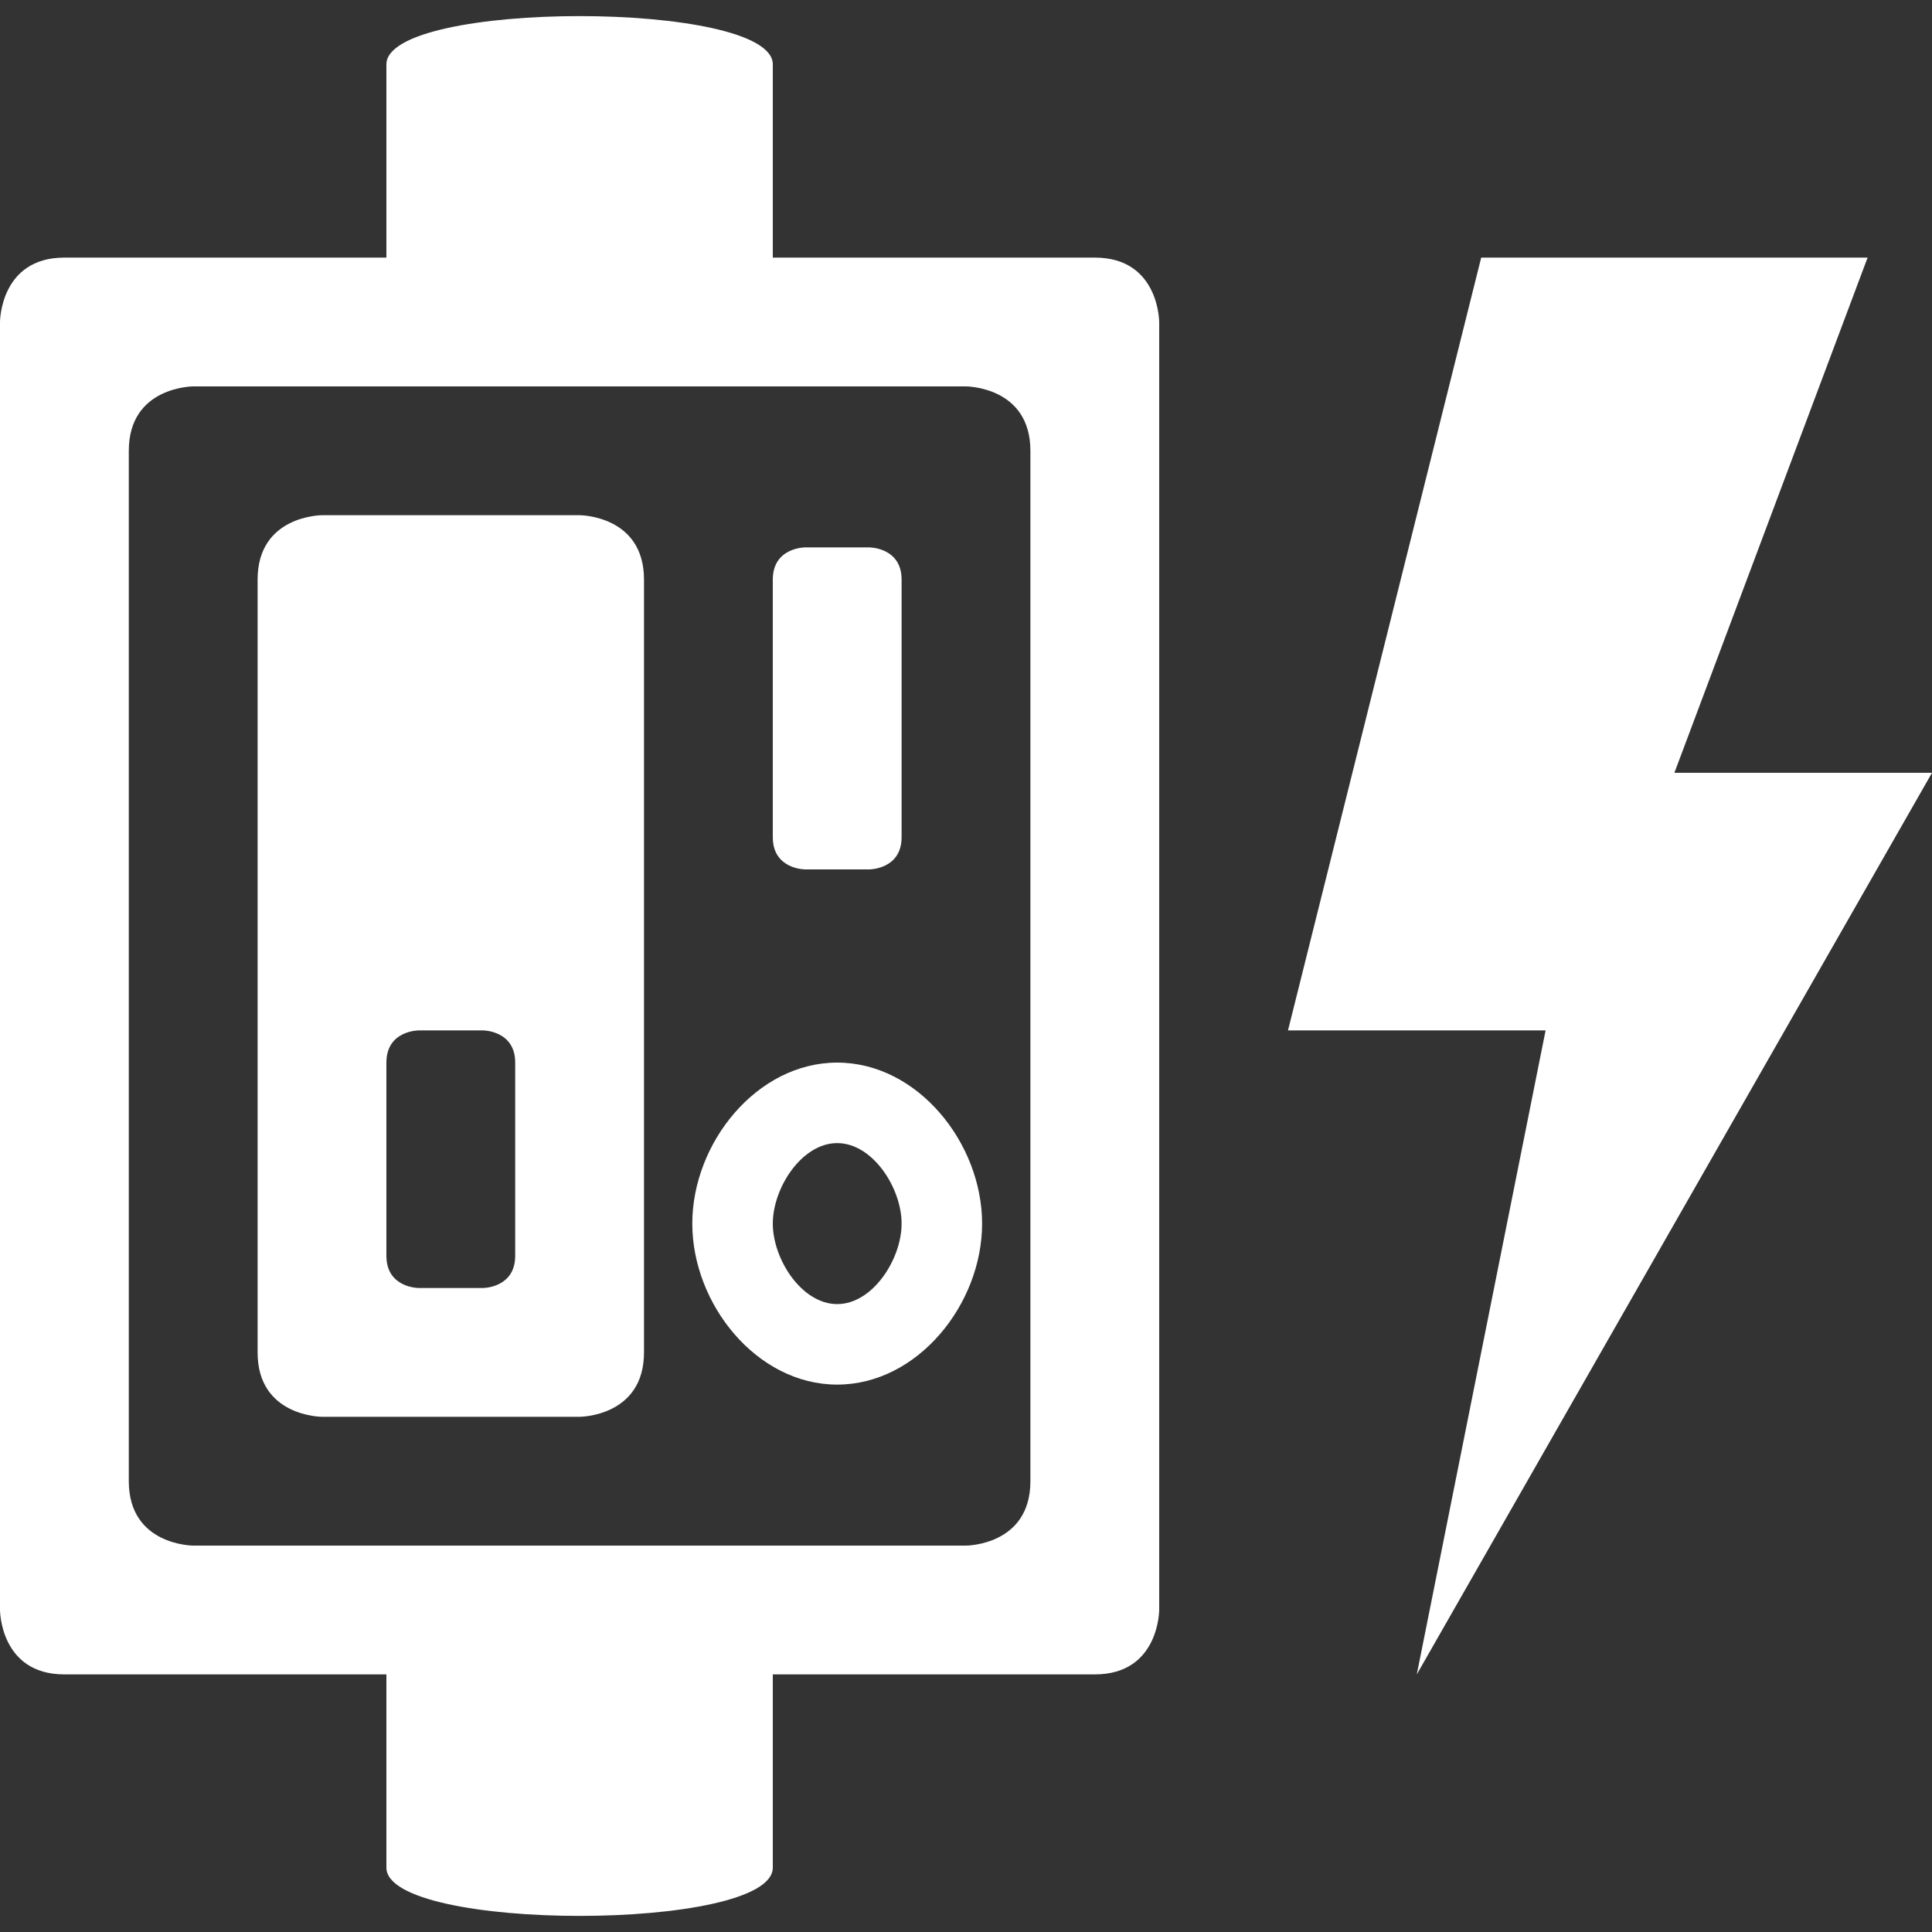 <svg version="1.1" xmlns="http://www.w3.org/2000/svg" xlink="http://www.w3.org/1999/xlink" x="0px" y="0px" width="15px" height="15px" viewBox="0 0 15 15" style="enable-background:new 0 0 15 15;" space="preserve"><rect x="0" y="0" width="15" height="15" fill="#333333" stroke="none"/><path d="M6 .5C6 .5 6 2 6 2 6 2 8.5 2 8.5 2 9 2 9 2.5 9 2.5L9 12.5C9 12.5 9 13 8.5 13 8.5 13 6 13 6 13L6 14.5C6 15 3 15 3 14.5L3 13C3 13 .5 13 .5 13 0 13 0 12.5 0 12.5L0 2.5C0 2.5 0 2 .5 2 .5 2 3 2 3 2 3 2 3 .5 3 .5 3 0 6 0 6 .5zM8 3.5C8 3 7.5 3 7.5 3L1.5 3C1.5 3 1 3 1 3.5 1 3.5 1 11.5 1 11.5 1 12 1.5 12 1.5 12L7.5 12C7.5 12 8 12 8 11.5 8 11.5 8 3.5 8 3.5zM5 4.5C5 7.5 5 10.5 5 10.5 5 11 4.5 11 4.5 11L2.5 11C2.5 11 2 11 2 10.5 2 7.5 2 4.5 2 4.5 2 4 2.5 4 2.5 4L4.5 4C4.5 4 5 4 5 4.5zM4 8.25C4 8 3.75 8 3.75 8L3.25 8C3.25 8 3 8 3 8.25 3 8.25 3 9.75 3 9.75 3 10 3.25 10 3.25 10L3.75 10C3.75 10 4 10 4 9.75 4 9.75 4 8.25 4 8.25zM6 4.5C6 4.5 6 6.5 6 6.5 6 6.75 6.25 6.75 6.25 6.75L6.75 6.75C6.75 6.75 7 6.75 7 6.5 7 6.5 7 4.5 7 4.5 7 4.25 6.75 4.25 6.75 4.25L6.25 4.25C6.25 4.25 6 4.25 6 4.5zM6.5 8.875C6.776 8.875 7 9.224 7 9.5 7 9.776 6.776 10.125 6.5 10.125 6.224 10.125 6 9.776 6 9.5 6 9.224 6.224 8.875 6.5 8.875zM7.625 9.5C7.625 8.875 7.125 8.25 6.5 8.25 5.875 8.25 5.375 8.875 5.375 9.5 5.375 10.125 5.875 10.75 6.5 10.75 7.125 10.75 7.625 10.125 7.625 9.5zM11.5 2C11.5 2 10 8 10 8 10 8 12 8 12 8 12 8 11 13 11 13 11 13 15 6 15 6 15 6 13 6 13 6 13 6 14.5 2 14.5 2 14.5 2 11.5 2 11.5 2z" fill="#FFFFFF"/></svg>